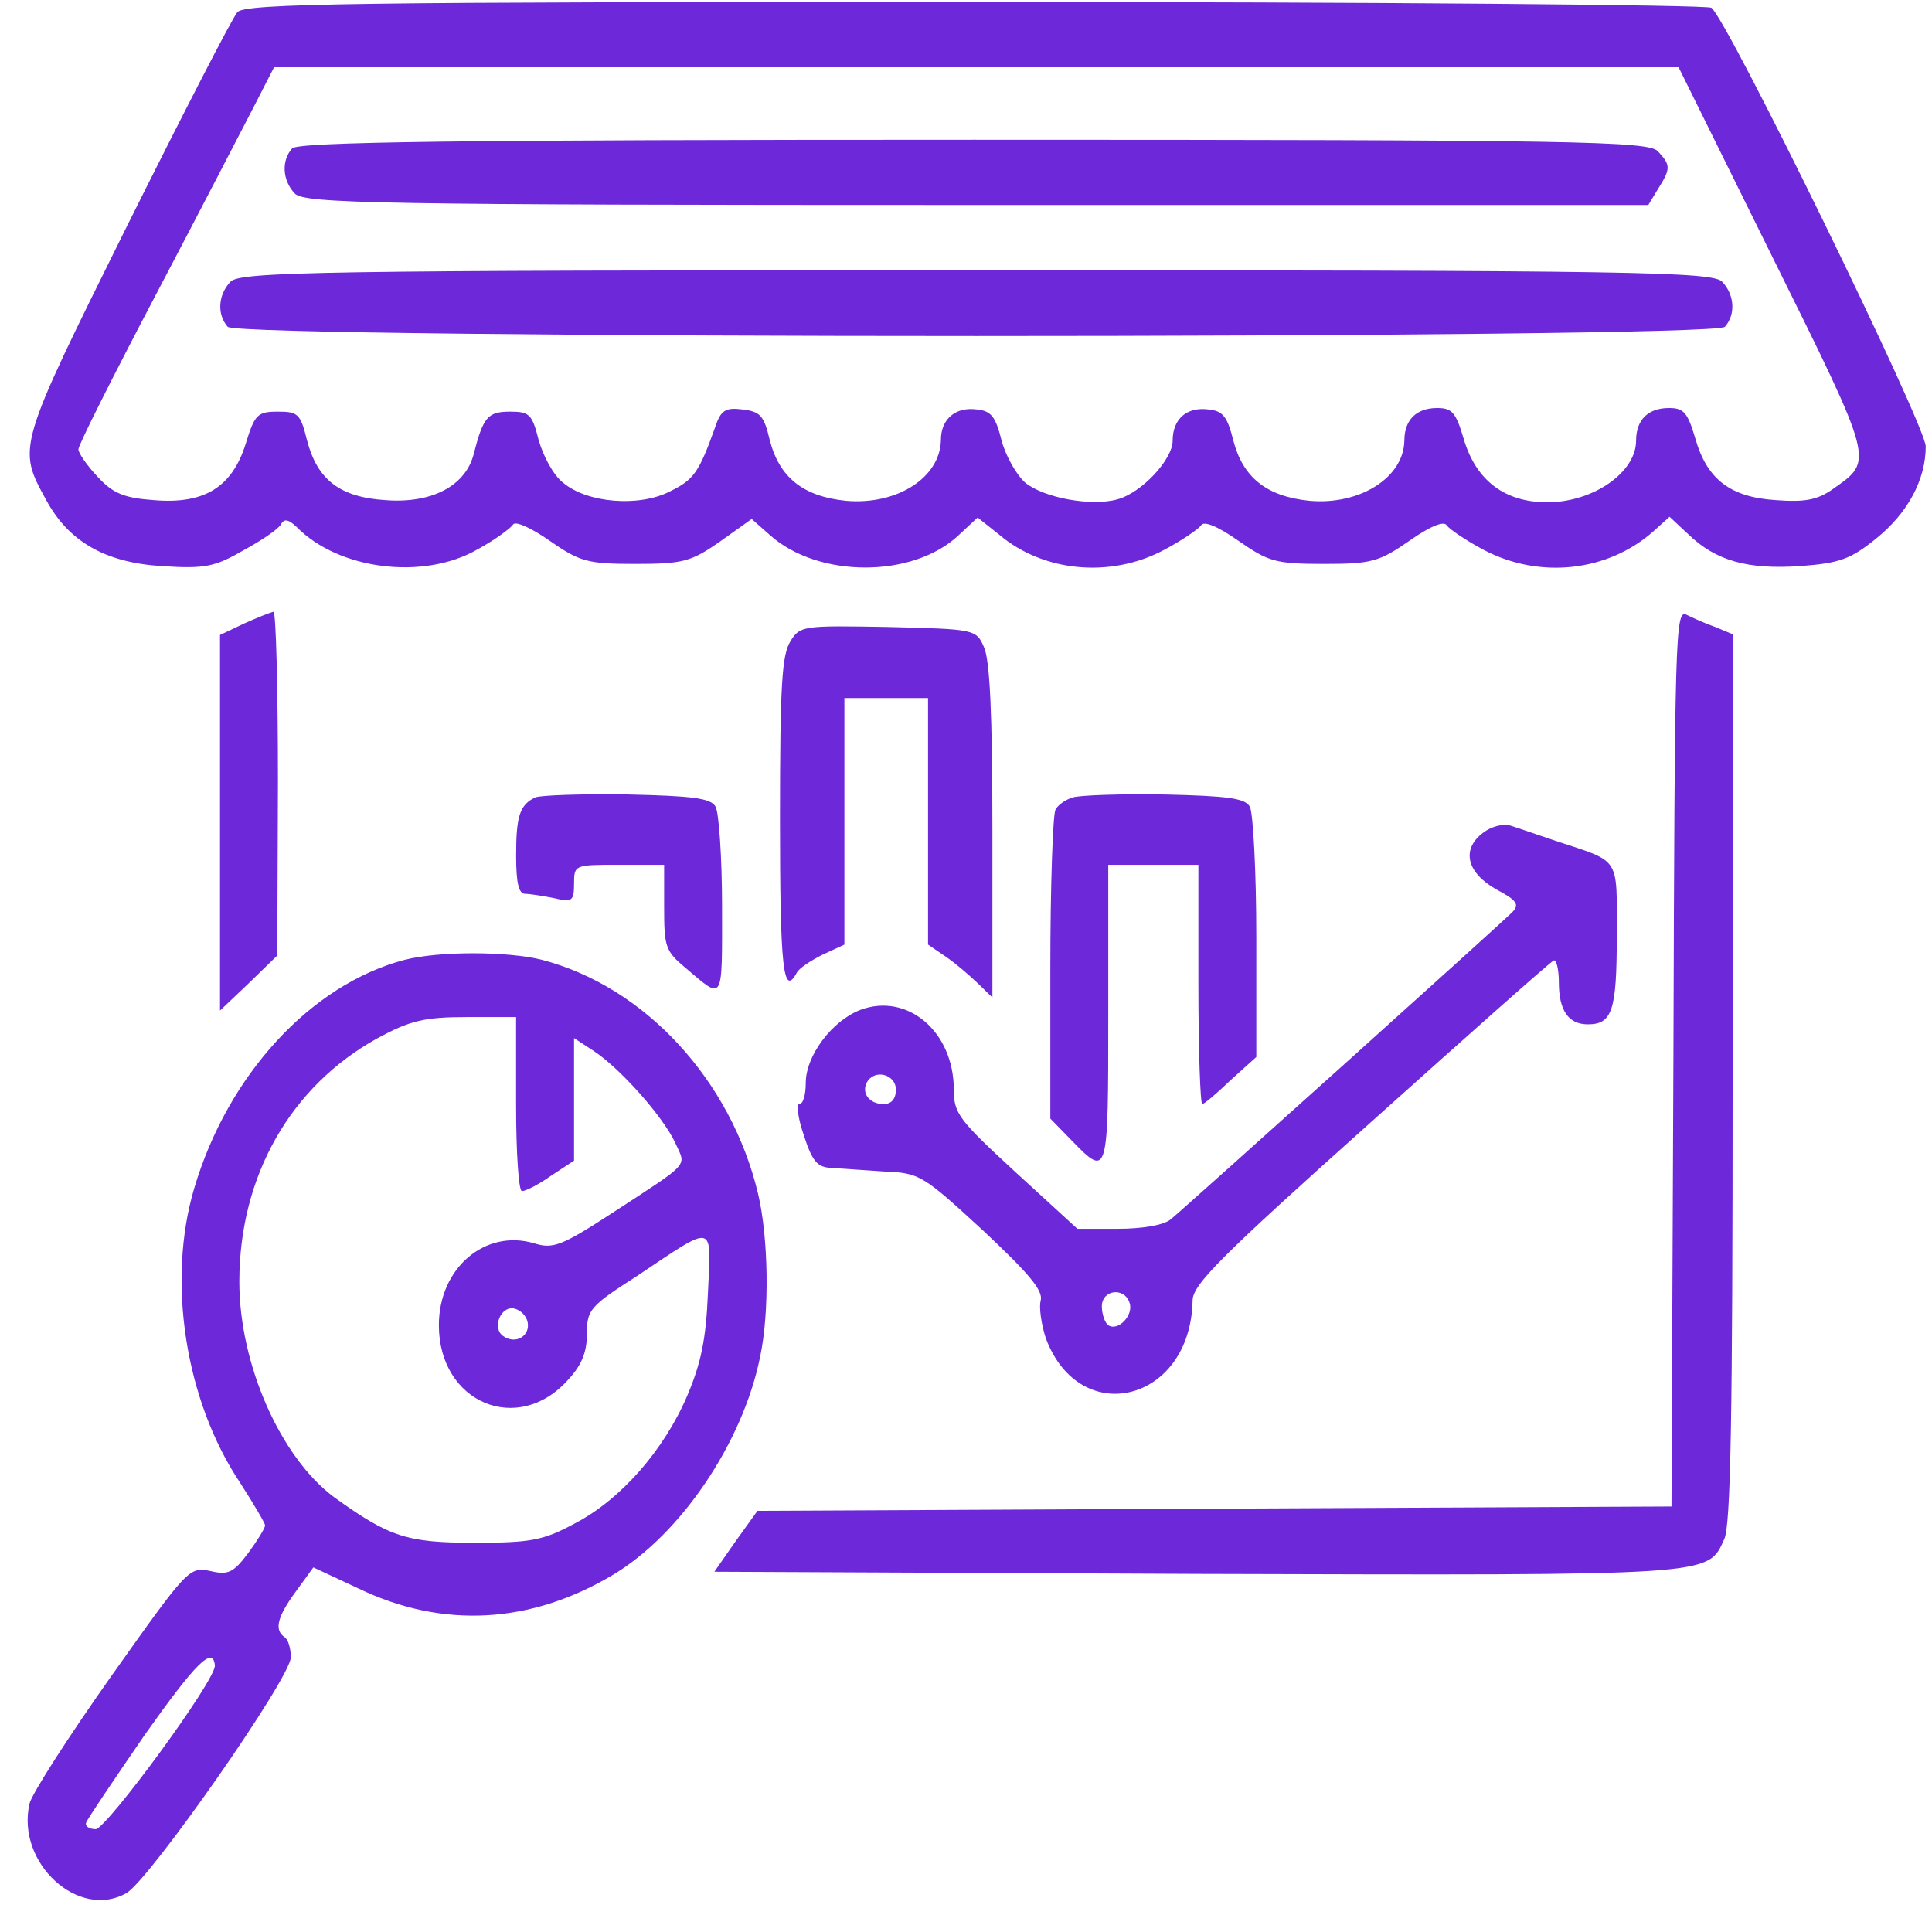 <svg width="57" height="57" viewBox="0 0 57 57" fill="none" xmlns="http://www.w3.org/2000/svg">
<path d="M7.004 0.358C6.852 0.529 5.39 3.374 3.737 6.69C0.49 13.236 0.509 13.193 1.364 14.755C2.028 15.974 3.092 16.594 4.763 16.701C6.054 16.787 6.339 16.723 7.194 16.23C7.744 15.931 8.238 15.589 8.295 15.46C8.39 15.289 8.523 15.332 8.751 15.546C9.985 16.808 12.492 17.129 14.087 16.209C14.6 15.931 15.056 15.589 15.132 15.482C15.189 15.353 15.663 15.567 16.214 15.952C17.107 16.573 17.334 16.637 18.74 16.637C20.145 16.637 20.392 16.573 21.246 15.974L22.177 15.311L22.709 15.781C24.133 17.065 26.944 17.065 28.292 15.781L28.843 15.268L29.488 15.781C30.779 16.872 32.755 17.065 34.331 16.23C34.862 15.952 35.356 15.61 35.432 15.503C35.508 15.353 35.926 15.525 36.534 15.952C37.426 16.573 37.635 16.637 39.059 16.637C40.465 16.637 40.692 16.573 41.585 15.952C42.193 15.525 42.61 15.353 42.686 15.503C42.762 15.61 43.256 15.952 43.788 16.23C45.421 17.086 47.434 16.872 48.782 15.674L49.257 15.246L49.808 15.76C50.624 16.551 51.574 16.808 53.112 16.701C54.289 16.616 54.612 16.487 55.353 15.888C56.283 15.139 56.815 14.155 56.815 13.171C56.815 12.551 50.966 0.572 50.491 0.229C50.377 0.144 40.597 0.058 28.767 0.058C10.365 0.058 7.232 0.101 7.004 0.358ZM52.295 7.588C55.315 13.685 55.277 13.578 54.099 14.412C53.625 14.755 53.245 14.819 52.39 14.755C51.042 14.669 50.358 14.134 50.017 12.936C49.789 12.166 49.675 12.038 49.238 12.038C48.63 12.038 48.27 12.38 48.27 13C48.27 13.942 46.997 14.819 45.649 14.819C44.395 14.819 43.541 14.177 43.18 12.936C42.952 12.166 42.838 12.038 42.401 12.038C41.794 12.038 41.433 12.38 41.433 13C41.414 14.091 40.123 14.904 38.642 14.776C37.369 14.648 36.666 14.091 36.382 12.979C36.211 12.294 36.078 12.123 35.66 12.081C35.014 11.995 34.597 12.359 34.597 13C34.597 13.556 33.685 14.54 32.963 14.733C32.204 14.947 30.799 14.69 30.248 14.241C29.982 14.006 29.659 13.428 29.545 12.979C29.374 12.294 29.241 12.123 28.823 12.081C28.197 11.995 27.76 12.359 27.76 12.979C27.741 14.091 26.469 14.904 24.968 14.776C23.696 14.648 22.994 14.091 22.709 12.979C22.538 12.252 22.424 12.145 21.911 12.081C21.398 12.016 21.265 12.102 21.095 12.615C20.62 13.942 20.468 14.155 19.765 14.498C18.854 14.968 17.316 14.84 16.613 14.241C16.328 14.027 16.024 13.45 15.891 12.979C15.701 12.23 15.625 12.145 15.056 12.145C14.391 12.145 14.258 12.294 13.973 13.407C13.726 14.348 12.72 14.861 11.371 14.755C10.023 14.669 9.359 14.155 9.055 12.979C8.865 12.209 8.789 12.145 8.2 12.145C7.592 12.145 7.516 12.23 7.251 13.086C6.852 14.369 6.035 14.883 4.535 14.755C3.661 14.69 3.339 14.562 2.883 14.07C2.56 13.728 2.313 13.364 2.313 13.257C2.313 13.129 3.358 11.054 4.63 8.636C5.902 6.219 7.194 3.716 7.516 3.096L8.086 1.983H28.805H49.523L52.295 7.588Z" fill="#6D28D9"/>
<path d="M8.618 4.379C8.295 4.743 8.333 5.321 8.694 5.706C8.96 6.005 11.049 6.048 28.805 6.048H48.63L48.915 5.577C49.295 4.978 49.295 4.871 48.915 4.465C48.649 4.165 46.56 4.123 28.729 4.123C13.517 4.123 8.789 4.187 8.618 4.379Z" fill="#6D28D9"/>
<path d="M6.795 8.316C6.434 8.701 6.396 9.278 6.719 9.642C7.042 10.005 50.567 10.005 50.89 9.642C51.213 9.278 51.175 8.701 50.814 8.316C50.548 8.016 48.288 7.973 28.805 7.973C9.321 7.973 7.061 8.016 6.795 8.316Z" fill="#6D28D9"/>
<path d="M7.213 18.391L6.491 18.733V24.274V29.814L7.346 29.002L8.181 28.189L8.2 23.097C8.2 20.316 8.143 18.027 8.067 18.049C7.972 18.07 7.592 18.22 7.213 18.391Z" fill="#6D28D9"/>
<path d="M49.371 31.204L49.314 44.446L35.831 44.51L22.348 44.574L21.702 45.473L21.076 46.371L35.356 46.435C50.662 46.478 50.377 46.5 50.871 45.409C51.061 45.002 51.118 41.9 51.118 31.782V18.712L50.605 18.498C50.301 18.391 49.922 18.22 49.751 18.134C49.428 17.984 49.409 18.733 49.371 31.204Z" fill="#6D28D9"/>
<path d="M23.316 18.926C23.07 19.332 23.012 20.188 23.012 24.167C23.012 28.573 23.108 29.429 23.506 28.702C23.563 28.573 23.924 28.338 24.266 28.167L24.912 27.868V24.231V20.594H26.146H27.38V24.231V27.868L27.912 28.231C28.197 28.424 28.615 28.787 28.861 29.023L29.279 29.429V24.53C29.279 21.022 29.203 19.482 29.032 19.097C28.805 18.562 28.748 18.562 26.203 18.498C23.696 18.455 23.601 18.455 23.316 18.926Z" fill="#6D28D9"/>
<path d="M15.796 23.525C15.341 23.739 15.227 24.06 15.227 25.236C15.227 26.049 15.303 26.37 15.492 26.37C15.625 26.37 16.024 26.434 16.347 26.498C16.879 26.627 16.936 26.584 16.936 26.071C16.936 25.514 16.955 25.514 18.265 25.514H19.594V26.776C19.594 27.932 19.632 28.06 20.221 28.552C21.36 29.515 21.303 29.622 21.303 26.755C21.303 25.3 21.209 23.974 21.113 23.803C20.981 23.546 20.43 23.482 18.512 23.439C17.183 23.418 15.948 23.461 15.796 23.525Z" fill="#6D28D9"/>
<path d="M31.653 23.525C31.444 23.589 31.216 23.739 31.14 23.889C31.064 24.017 30.988 26.114 30.988 28.574V33.002L31.615 33.644C32.697 34.756 32.697 34.735 32.697 29.9V25.515H34.027H35.356V29.044C35.356 30.991 35.413 32.574 35.47 32.574C35.527 32.574 35.907 32.253 36.306 31.868L37.065 31.184V27.654C37.065 25.707 36.97 23.974 36.875 23.803C36.742 23.547 36.211 23.483 34.369 23.44C33.077 23.418 31.862 23.461 31.653 23.525Z" fill="#6D28D9"/>
<path d="M43.75 24.573C43.104 25.065 43.275 25.75 44.149 26.242C44.756 26.562 44.832 26.691 44.623 26.905C44.358 27.183 35.128 35.483 34.54 35.975C34.331 36.146 33.704 36.253 32.982 36.253H31.786L29.963 34.584C28.292 33.044 28.14 32.852 28.14 32.146C28.14 30.434 26.773 29.279 25.386 29.793C24.551 30.113 23.772 31.14 23.772 31.953C23.772 32.295 23.696 32.574 23.582 32.574C23.487 32.574 23.544 33.001 23.715 33.493C23.962 34.264 24.114 34.435 24.513 34.456C24.779 34.477 25.5 34.52 26.089 34.563C27.133 34.606 27.228 34.67 28.994 36.296C30.362 37.579 30.779 38.071 30.704 38.371C30.647 38.563 30.723 39.077 30.855 39.483C31.862 42.178 35.128 41.366 35.185 38.371C35.185 37.9 36.021 37.066 40.446 33.108C43.332 30.52 45.763 28.359 45.839 28.338C45.915 28.295 45.991 28.595 45.991 28.98C45.991 29.814 46.276 30.221 46.845 30.221C47.567 30.221 47.7 29.814 47.7 27.611C47.7 25.236 47.833 25.45 45.896 24.808C45.383 24.637 44.775 24.423 44.566 24.359C44.339 24.295 43.997 24.381 43.75 24.573ZM26.431 32.146C26.431 32.424 26.298 32.574 26.07 32.574C25.652 32.574 25.405 32.253 25.576 31.932C25.804 31.525 26.431 31.697 26.431 32.146ZM33.324 38.435C33.457 38.799 32.982 39.291 32.697 39.098C32.603 39.034 32.508 38.777 32.508 38.542C32.508 38.05 33.172 37.964 33.324 38.435Z" fill="#6D28D9"/>
<path d="M11.941 28.317C9.169 29.044 6.719 31.718 5.731 35.055C4.915 37.793 5.466 41.323 7.08 43.74C7.479 44.361 7.82 44.938 7.82 45.002C7.82 45.088 7.592 45.452 7.327 45.815C6.89 46.393 6.738 46.478 6.206 46.35C5.58 46.222 5.542 46.265 3.282 49.452C2.028 51.227 0.927 52.939 0.87 53.217C0.471 54.971 2.332 56.661 3.737 55.848C4.44 55.42 8.58 49.495 8.58 48.896C8.58 48.639 8.504 48.361 8.39 48.297C8.086 48.083 8.181 47.698 8.732 46.949L9.245 46.243L10.574 46.864C13.062 48.062 15.663 47.912 18.094 46.457C20.088 45.259 21.911 42.564 22.424 40.039C22.709 38.713 22.671 36.51 22.367 35.226C21.569 31.868 19.025 29.108 15.986 28.317C14.961 28.06 12.948 28.06 11.941 28.317ZM15.226 32.574C15.226 34.028 15.303 35.141 15.398 35.141C15.511 35.141 15.891 34.948 16.252 34.692L16.936 34.242V32.424V30.627L17.524 31.012C18.303 31.526 19.556 32.937 19.917 33.708C20.24 34.435 20.43 34.242 18.037 35.804C16.556 36.767 16.309 36.852 15.758 36.681C14.315 36.253 12.948 37.408 12.948 39.098C12.948 41.387 15.284 42.371 16.765 40.703C17.163 40.275 17.316 39.89 17.316 39.355C17.316 38.649 17.391 38.542 18.797 37.644C21.133 36.082 20.981 36.061 20.886 38.157C20.829 39.526 20.677 40.232 20.278 41.173C19.594 42.778 18.322 44.232 16.974 44.938C16.024 45.452 15.663 45.516 13.992 45.516C11.998 45.516 11.486 45.345 9.852 44.168C8.276 42.992 7.061 40.254 7.061 37.815C7.061 34.692 8.58 32.039 11.144 30.627C12.093 30.114 12.511 30.007 13.764 30.007H15.226V32.574ZM15.568 39.013C15.644 39.419 15.208 39.676 14.847 39.419C14.505 39.184 14.771 38.521 15.17 38.606C15.36 38.649 15.53 38.82 15.568 39.013ZM6.339 49.131C6.396 49.538 3.149 53.944 2.826 53.966C2.636 53.966 2.503 53.88 2.541 53.773C2.579 53.666 3.358 52.511 4.269 51.185C5.769 49.067 6.282 48.553 6.339 49.131Z" fill="#6D28D9"/>
</svg>
